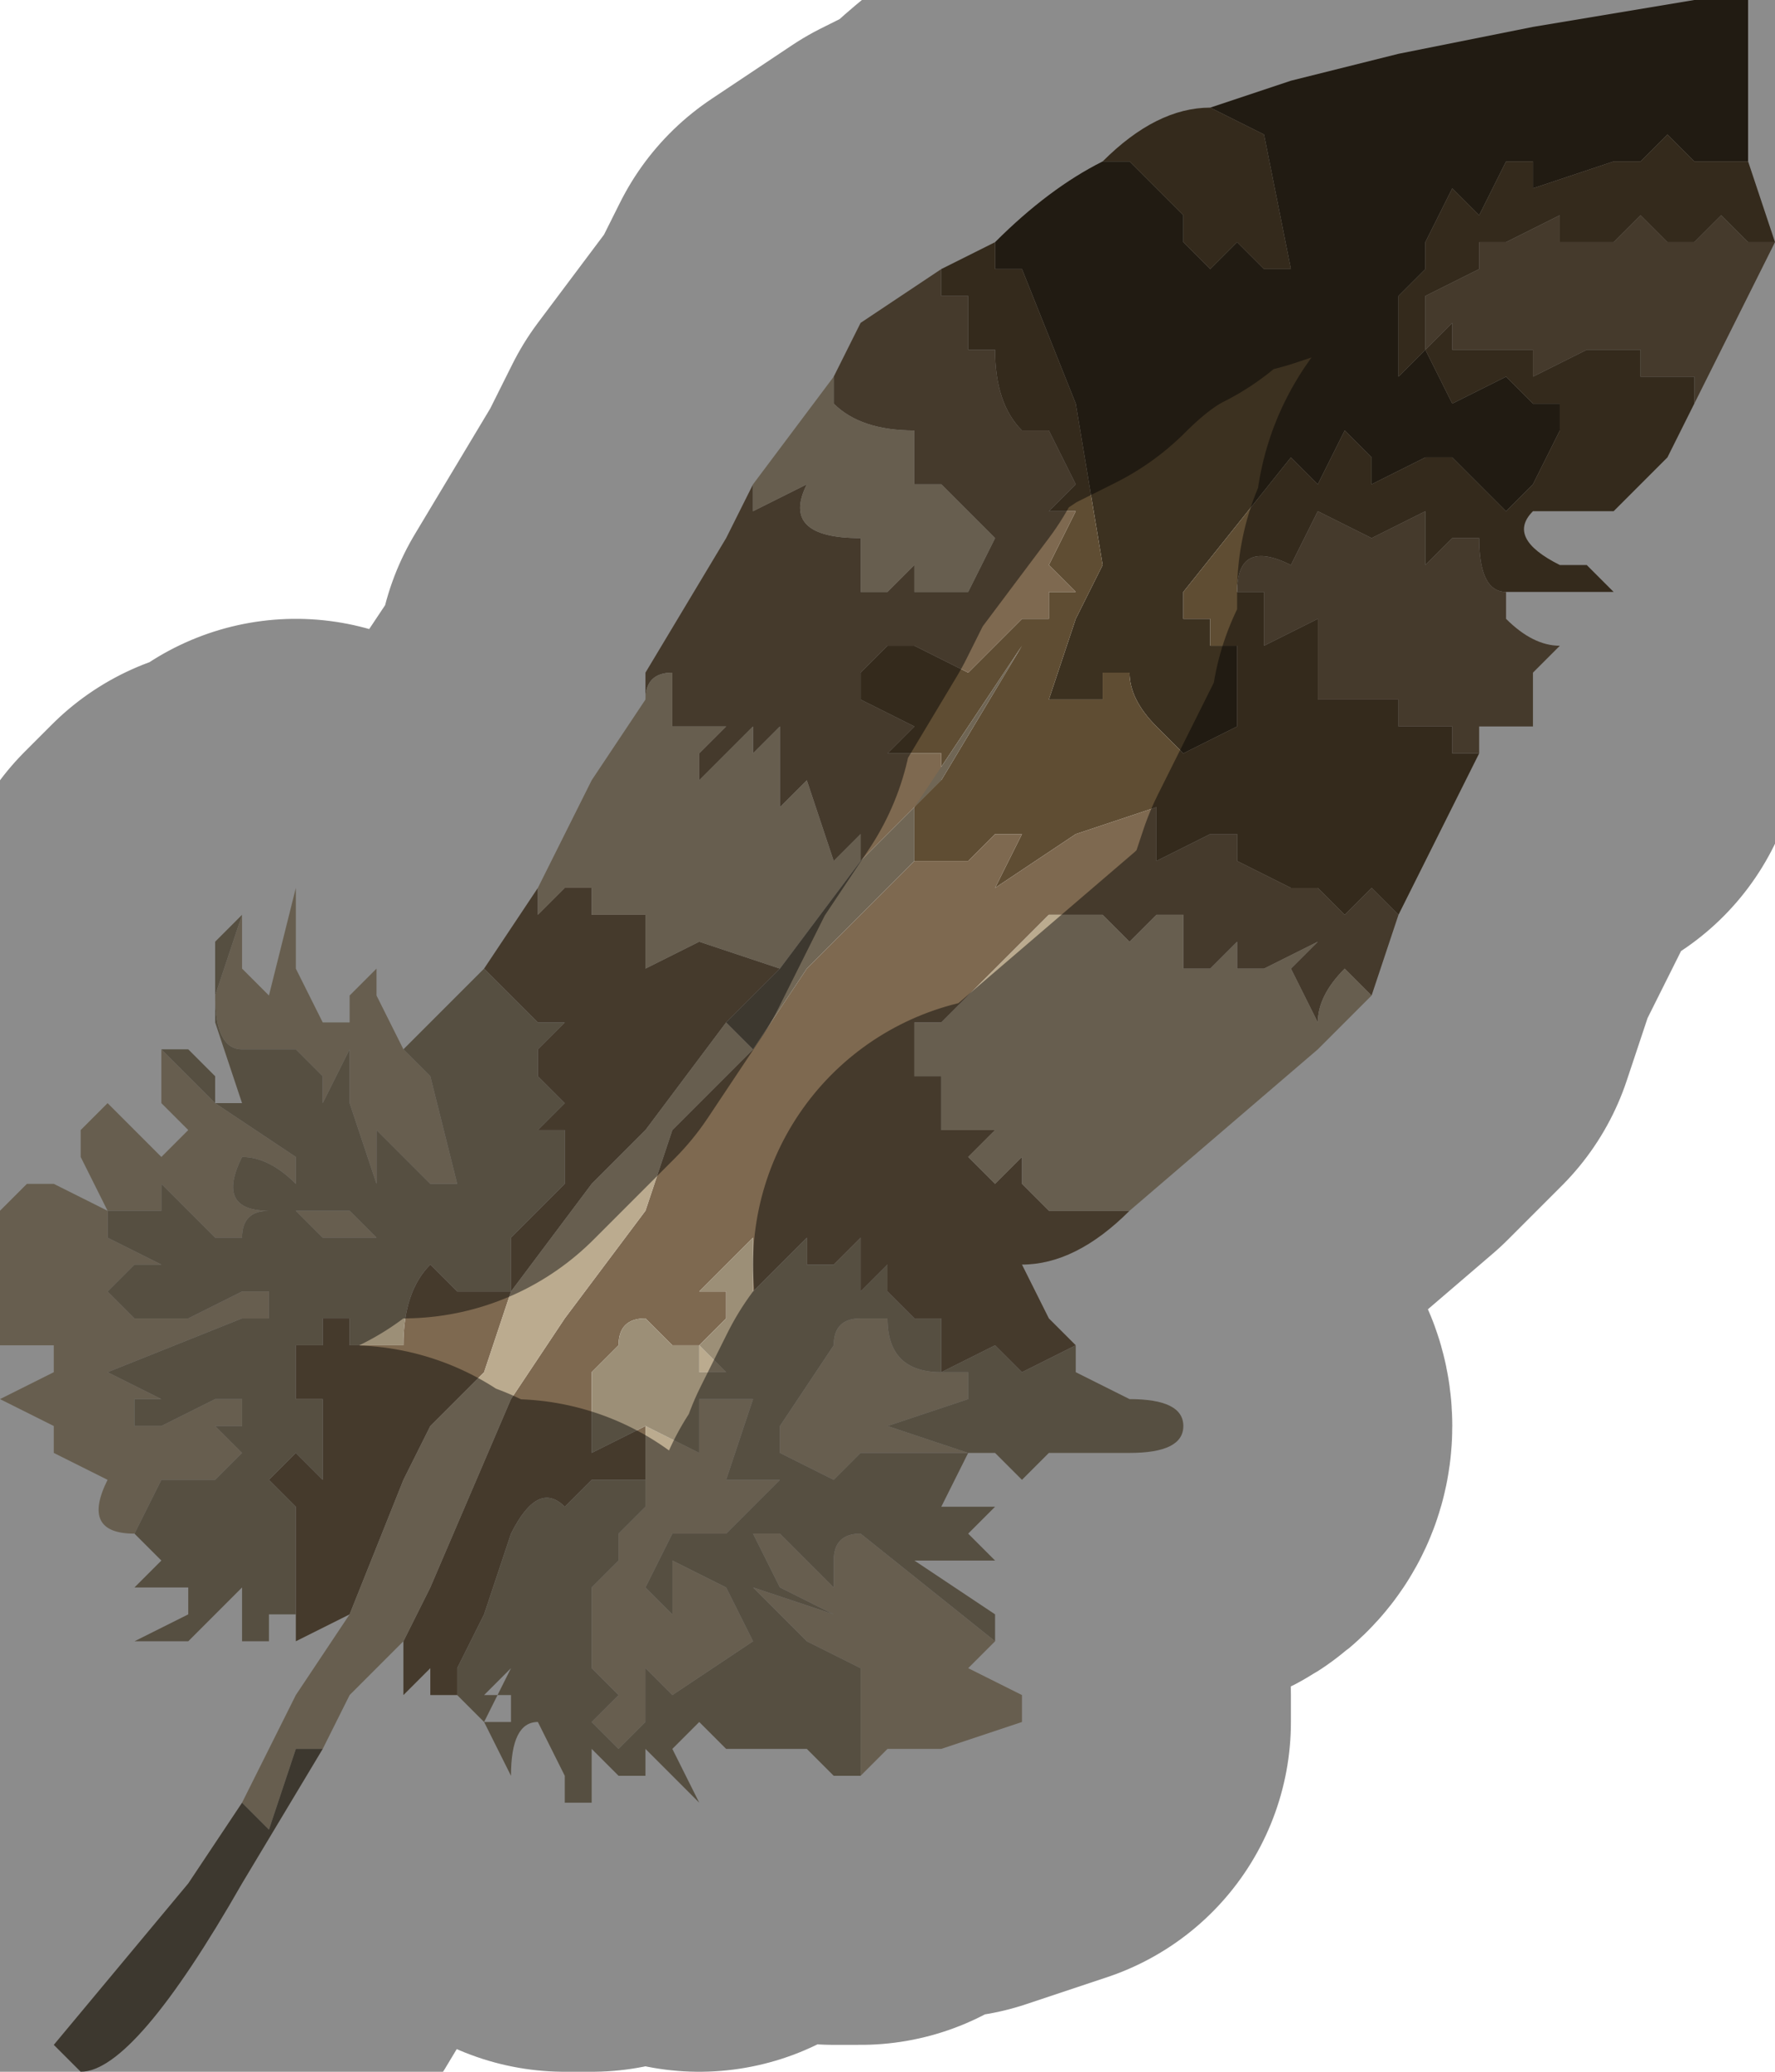 <?xml version="1.0" encoding="UTF-8" standalone="no"?>
<svg xmlns:xlink="http://www.w3.org/1999/xlink" height="3.85px" width="3.3px" xmlns="http://www.w3.org/2000/svg">
  <g transform="matrix(1.0, 0.0, 0.0, 1.0, 1.55, 1.85)">
    <path d="M1.7 -1.55 L1.6 -1.55 1.55 -1.6 Q1.55 -1.6 1.5 -1.55 L1.5 -1.55 1.45 -1.55 1.45 -1.55 1.3 -1.5 1.3 -1.55 1.25 -1.55 1.2 -1.45 1.15 -1.5 1.1 -1.4 1.1 -1.35 1.05 -1.3 1.05 -1.15 1.1 -1.2 1.15 -1.1 1.25 -1.15 1.3 -1.1 1.35 -1.1 1.35 -1.05 1.3 -0.95 1.25 -0.9 1.15 -1.0 1.1 -1.0 1.0 -0.95 1.0 -1.0 0.95 -1.05 0.9 -0.95 0.85 -1.0 0.65 -0.75 0.65 -0.7 0.7 -0.7 0.7 -0.65 0.75 -0.65 0.75 -0.5 0.65 -0.45 0.6 -0.5 Q0.55 -0.55 0.55 -0.6 L0.5 -0.6 0.5 -0.55 0.45 -0.55 0.4 -0.55 0.45 -0.7 0.5 -0.8 0.45 -1.1 0.45 -1.1 0.35 -1.35 0.3 -1.35 0.3 -1.4 Q0.4 -1.5 0.5 -1.55 L0.55 -1.55 0.55 -1.55 0.65 -1.45 0.65 -1.4 0.7 -1.35 0.7 -1.35 0.75 -1.4 0.8 -1.35 0.8 -1.35 0.85 -1.35 0.8 -1.6 0.7 -1.65 0.7 -1.65 0.85 -1.7 1.05 -1.75 1.3 -1.8 1.6 -1.85 1.7 -1.85 1.7 -1.55" fill="#3c3120" fill-rule="evenodd" stroke="none"/>
    <path d="M0.3 -1.4 L0.3 -1.35 0.35 -1.35 0.45 -1.1 0.45 -1.1 0.5 -0.8 0.45 -0.7 0.4 -0.55 0.45 -0.55 0.5 -0.55 0.5 -0.6 0.55 -0.6 Q0.55 -0.55 0.6 -0.5 L0.65 -0.45 0.75 -0.5 0.75 -0.65 0.7 -0.65 0.7 -0.7 0.65 -0.7 0.65 -0.75 0.85 -1.0 0.9 -0.95 0.95 -1.05 1.0 -1.0 1.0 -0.95 1.1 -1.0 1.15 -1.0 1.25 -0.9 1.3 -0.95 1.35 -1.05 1.35 -1.1 1.3 -1.1 1.25 -1.15 1.15 -1.1 1.1 -1.2 1.05 -1.15 1.05 -1.3 1.1 -1.35 1.1 -1.4 1.15 -1.5 1.2 -1.45 1.25 -1.55 1.3 -1.55 1.3 -1.5 1.45 -1.55 1.45 -1.55 1.5 -1.55 1.5 -1.55 Q1.55 -1.6 1.55 -1.6 L1.6 -1.55 1.7 -1.55 1.75 -1.4 1.7 -1.4 1.7 -1.4 1.65 -1.45 1.6 -1.4 1.55 -1.4 1.5 -1.45 1.45 -1.4 1.4 -1.4 1.4 -1.4 1.35 -1.4 1.35 -1.45 1.25 -1.4 1.2 -1.4 1.2 -1.35 1.1 -1.3 1.1 -1.2 1.15 -1.25 1.15 -1.2 1.2 -1.2 1.25 -1.2 1.3 -1.2 1.3 -1.15 1.4 -1.2 1.45 -1.2 1.5 -1.2 1.5 -1.15 1.6 -1.15 1.6 -1.1 1.55 -1.0 1.45 -0.9 1.3 -0.9 1.3 -0.9 Q1.25 -0.85 1.35 -0.8 L1.4 -0.8 1.45 -0.75 1.4 -0.75 1.25 -0.75 1.25 -0.75 Q1.2 -0.75 1.2 -0.85 L1.15 -0.85 1.1 -0.8 1.1 -0.9 1.0 -0.85 0.9 -0.9 0.85 -0.8 Q0.75 -0.85 0.75 -0.75 L0.75 -0.75 0.8 -0.75 0.8 -0.65 0.9 -0.7 0.9 -0.65 0.9 -0.55 1.0 -0.55 1.0 -0.55 1.05 -0.55 1.05 -0.5 1.15 -0.5 1.15 -0.45 1.2 -0.45 1.05 -0.15 1.05 -0.15 1.0 -0.2 0.95 -0.15 0.9 -0.2 0.85 -0.2 0.75 -0.25 0.75 -0.3 0.7 -0.3 0.6 -0.25 0.6 -0.35 0.45 -0.3 0.3 -0.2 0.35 -0.3 0.3 -0.3 0.25 -0.25 0.2 -0.25 0.15 -0.25 0.15 -0.25 0.15 -0.35 0.35 -0.65 0.2 -0.4 0.2 -0.45 0.1 -0.45 0.15 -0.5 0.05 -0.55 0.05 -0.6 0.05 -0.6 0.1 -0.65 0.15 -0.65 0.25 -0.6 0.3 -0.65 0.35 -0.7 0.4 -0.7 0.4 -0.75 0.45 -0.75 0.4 -0.8 0.4 -0.8 0.45 -0.9 0.45 -0.9 0.4 -0.9 0.45 -0.95 0.4 -1.05 0.35 -1.05 Q0.3 -1.1 0.3 -1.2 L0.3 -1.2 0.25 -1.2 0.25 -1.3 0.2 -1.3 0.2 -1.35 0.3 -1.4 M0.7 -1.65 L0.7 -1.65 0.8 -1.6 0.85 -1.35 0.8 -1.35 0.8 -1.35 0.75 -1.4 0.7 -1.35 0.7 -1.35 0.65 -1.4 0.65 -1.45 0.55 -1.55 0.55 -1.55 0.5 -1.55 Q0.6 -1.65 0.7 -1.65" fill="#5f4d33" fill-rule="evenodd" stroke="none"/>
    <path d="M0.2 -1.35 L0.2 -1.3 0.25 -1.3 0.25 -1.2 0.3 -1.2 0.3 -1.2 Q0.3 -1.1 0.35 -1.05 L0.4 -1.05 0.45 -0.95 0.4 -0.9 0.45 -0.9 0.45 -0.9 0.4 -0.8 0.4 -0.8 0.45 -0.75 0.4 -0.75 0.4 -0.7 0.35 -0.7 0.3 -0.65 0.25 -0.6 0.15 -0.65 0.1 -0.65 0.05 -0.6 0.05 -0.6 0.05 -0.55 0.15 -0.5 0.1 -0.45 0.2 -0.45 0.2 -0.4 0.05 -0.25 0.05 -0.3 0.0 -0.25 -0.05 -0.4 -0.1 -0.35 -0.1 -0.4 -0.1 -0.5 -0.15 -0.45 -0.15 -0.5 -0.25 -0.4 -0.25 -0.45 -0.2 -0.5 -0.3 -0.5 -0.3 -0.55 -0.3 -0.6 Q-0.35 -0.6 -0.35 -0.55 L-0.35 -0.6 -0.2 -0.85 -0.15 -0.95 -0.15 -0.9 -0.05 -0.95 -0.05 -0.95 Q-0.1 -0.85 0.05 -0.85 L0.05 -0.75 0.1 -0.75 0.15 -0.8 0.15 -0.75 0.2 -0.75 0.25 -0.75 0.3 -0.85 0.25 -0.9 0.2 -0.95 0.15 -0.95 0.15 -1.05 Q0.05 -1.05 0.0 -1.1 L0.0 -1.15 0.05 -1.25 0.2 -1.35 M0.15 -0.25 L0.15 -0.25 0.2 -0.25 0.25 -0.25 0.3 -0.3 0.35 -0.3 0.3 -0.2 0.45 -0.3 0.6 -0.35 0.6 -0.25 0.7 -0.3 0.75 -0.3 0.75 -0.25 0.85 -0.2 0.9 -0.2 0.95 -0.15 1.0 -0.2 1.05 -0.15 1.05 -0.15 1.0 0.0 0.95 -0.05 Q0.9 0.0 0.9 0.05 L0.85 -0.05 0.9 -0.1 0.8 -0.05 0.75 -0.05 0.75 -0.1 0.7 -0.05 0.65 -0.05 0.65 -0.15 0.6 -0.15 0.55 -0.1 0.5 -0.15 0.5 -0.15 0.45 -0.15 0.4 -0.15 0.3 -0.05 0.25 0.0 0.2 0.05 0.15 0.05 0.15 0.15 0.2 0.15 0.2 0.25 Q0.25 0.25 0.25 0.25 L0.3 0.25 0.25 0.3 0.3 0.35 0.35 0.3 0.35 0.35 0.4 0.4 0.55 0.4 Q0.45 0.5 0.35 0.5 L0.4 0.6 0.45 0.65 0.35 0.7 0.3 0.65 0.2 0.7 0.2 0.6 0.15 0.6 0.1 0.55 0.1 0.5 0.05 0.55 0.05 0.45 0.0 0.5 -0.05 0.5 Q-0.05 0.45 -0.05 0.45 L-0.1 0.5 -0.15 0.55 -0.15 0.45 -0.2 0.5 -0.25 0.55 -0.2 0.55 -0.2 0.6 -0.25 0.65 -0.25 0.65 -0.25 0.65 -0.25 0.65 -0.3 0.65 -0.35 0.6 Q-0.4 0.6 -0.4 0.65 L-0.4 0.65 -0.45 0.7 -0.45 0.75 -0.45 0.85 -0.35 0.8 -0.35 0.85 -0.35 0.9 -0.4 0.9 -0.45 0.9 -0.5 0.95 -0.5 0.95 Q-0.55 0.9 -0.6 1.0 L-0.65 1.15 -0.7 1.25 -0.7 1.3 -0.7 1.3 -0.75 1.3 -0.75 1.25 -0.8 1.3 -0.8 1.2 -0.75 1.1 -0.6 0.75 -0.6 0.75 -0.5 0.6 -0.35 0.4 -0.3 0.25 -0.15 0.1 -0.05 -0.05 0.15 -0.25 M1.2 -0.45 L1.15 -0.45 1.15 -0.5 1.05 -0.5 1.05 -0.55 1.0 -0.55 1.0 -0.55 0.9 -0.55 0.9 -0.65 0.9 -0.7 0.8 -0.65 0.8 -0.75 0.75 -0.75 0.75 -0.75 Q0.75 -0.85 0.85 -0.8 L0.9 -0.9 1.0 -0.85 1.1 -0.9 1.1 -0.8 1.15 -0.85 1.2 -0.85 Q1.2 -0.75 1.25 -0.75 L1.25 -0.7 Q1.3 -0.65 1.35 -0.65 L1.3 -0.6 1.3 -0.5 1.2 -0.5 1.2 -0.45 M1.6 -1.1 L1.6 -1.15 1.5 -1.15 1.5 -1.2 1.45 -1.2 1.4 -1.2 1.3 -1.15 1.3 -1.2 1.25 -1.2 1.2 -1.2 1.15 -1.2 1.15 -1.25 1.1 -1.2 1.1 -1.3 1.2 -1.35 1.2 -1.4 1.25 -1.4 1.35 -1.45 1.35 -1.4 1.4 -1.4 1.4 -1.4 1.45 -1.4 1.5 -1.45 1.55 -1.4 1.6 -1.4 1.65 -1.45 1.7 -1.4 1.7 -1.4 1.75 -1.4 1.75 -1.4 1.65 -1.2 1.6 -1.1 M-0.1 -0.05 L-0.2 0.05 -0.35 0.25 -0.45 0.35 -0.6 0.55 -0.65 0.7 -0.75 0.8 -0.8 0.9 -0.9 1.15 -1.0 1.2 -1.0 1.15 -1.0 0.95 -1.05 0.9 -1.0 0.85 -0.95 0.9 -0.95 0.8 -0.95 0.75 -0.95 0.75 -1.0 0.75 -1.0 0.65 -0.95 0.65 -0.95 0.6 -0.9 0.6 -0.9 0.65 -0.9 0.65 -0.85 0.65 -0.85 0.65 -0.8 0.65 -0.8 0.65 Q-0.8 0.55 -0.75 0.5 L-0.7 0.55 -0.7 0.55 -0.6 0.55 -0.6 0.45 -0.5 0.35 -0.5 0.25 -0.55 0.25 -0.55 0.25 -0.5 0.2 -0.55 0.15 -0.55 0.1 -0.5 0.05 -0.55 0.05 -0.65 -0.05 -0.55 -0.2 -0.55 -0.15 -0.5 -0.2 -0.5 -0.2 -0.45 -0.2 -0.45 -0.15 -0.35 -0.15 -0.35 -0.05 -0.25 -0.1 -0.1 -0.05" fill="#7e6950" fill-rule="evenodd" stroke="none"/>
    <path d="M0.0 -1.15 L0.0 -1.1 Q0.05 -1.05 0.15 -1.05 L0.15 -0.95 0.2 -0.95 0.25 -0.9 0.3 -0.85 0.25 -0.75 0.2 -0.75 0.15 -0.75 0.15 -0.8 0.1 -0.75 0.05 -0.75 0.05 -0.85 Q-0.1 -0.85 -0.05 -0.95 L-0.05 -0.95 -0.15 -0.9 -0.15 -0.95 0.0 -1.15 M-0.35 -0.55 Q-0.35 -0.6 -0.3 -0.6 L-0.3 -0.55 -0.3 -0.5 -0.2 -0.5 -0.25 -0.45 -0.25 -0.4 -0.15 -0.5 -0.15 -0.45 -0.1 -0.5 -0.1 -0.4 -0.1 -0.35 -0.05 -0.4 0.0 -0.25 0.05 -0.3 0.05 -0.25 0.05 -0.25 -0.1 -0.05 -0.25 -0.1 -0.35 -0.05 -0.35 -0.15 -0.45 -0.15 -0.45 -0.2 -0.5 -0.2 -0.5 -0.2 -0.55 -0.15 -0.55 -0.2 -0.45 -0.4 -0.35 -0.55 M-0.2 0.05 L-0.15 0.1 -0.3 0.25 -0.35 0.4 -0.5 0.6 -0.6 0.75 -0.6 0.75 -0.75 1.1 -0.8 1.2 -0.9 1.3 -0.95 1.4 -1.0 1.4 -1.05 1.55 -1.1 1.5 -1.0 1.3 -0.9 1.15 -0.8 0.9 -0.75 0.8 -0.65 0.7 -0.6 0.55 -0.45 0.35 -0.35 0.25 -0.2 0.05 M0.55 0.4 L0.4 0.4 0.35 0.35 0.35 0.3 0.3 0.35 0.25 0.3 0.3 0.25 0.25 0.25 Q0.25 0.25 0.2 0.25 L0.2 0.15 0.15 0.15 0.15 0.05 0.2 0.05 0.25 0.0 0.3 -0.05 0.4 -0.15 0.45 -0.15 0.5 -0.15 0.5 -0.15 0.55 -0.1 0.6 -0.15 0.65 -0.15 0.65 -0.05 0.7 -0.05 0.75 -0.1 0.75 -0.05 0.8 -0.05 0.9 -0.1 0.85 -0.05 0.9 0.05 Q0.9 0.0 0.95 -0.05 L1.0 0.0 0.9 0.1 0.55 0.4 M0.3 1.2 L0.25 1.25 0.35 1.3 0.35 1.35 0.2 1.4 0.1 1.4 0.05 1.45 0.05 1.25 0.15 1.25 0.05 1.25 -0.05 1.2 -0.15 1.1 -0.15 1.1 0.0 1.15 0.0 1.15 -0.1 1.1 -0.15 1.0 -0.1 1.0 0.0 1.1 0.0 1.05 Q0.0 1.0 0.05 1.0 L0.3 1.2 M-1.3 1.0 Q-1.4 1.0 -1.35 0.9 L-1.45 0.85 -1.45 0.8 -1.55 0.75 -1.55 0.75 -1.45 0.7 -1.45 0.65 -1.55 0.65 -1.55 0.4 -1.5 0.35 -1.5 0.35 -1.45 0.35 -1.35 0.4 -1.4 0.3 -1.4 0.25 -1.35 0.2 -1.25 0.3 -1.25 0.3 -1.2 0.25 -1.2 0.25 -1.25 0.2 -1.25 0.1 -1.15 0.2 -1.0 0.3 -1.0 0.35 Q-1.05 0.3 -1.1 0.3 L-1.1 0.3 Q-1.15 0.4 -1.05 0.4 L-1.0 0.4 -0.9 0.4 -0.85 0.45 -0.85 0.45 -0.95 0.45 -0.95 0.45 -1.0 0.4 -1.05 0.4 Q-1.1 0.4 -1.1 0.45 L-1.15 0.45 -1.2 0.4 -1.25 0.35 -1.25 0.4 -1.25 0.4 -1.3 0.4 -1.35 0.4 -1.35 0.45 -1.25 0.5 -1.2 0.5 -1.25 0.5 -1.3 0.5 -1.35 0.55 -1.3 0.6 -1.25 0.6 -1.2 0.6 -1.1 0.55 -1.05 0.55 -1.05 0.6 -1.1 0.6 -1.35 0.7 -1.25 0.75 -1.25 0.75 -1.3 0.75 -1.3 0.8 -1.25 0.8 -1.15 0.75 -1.1 0.75 -1.1 0.8 -1.15 0.8 -1.15 0.8 -1.1 0.85 -1.1 0.85 -1.15 0.9 -1.2 0.9 -1.25 0.9 -1.3 1.0 M-1.1 -0.15 L-1.1 -0.05 -1.05 0.0 -1.0 -0.2 -1.0 -0.2 -1.0 -0.05 -0.95 0.05 -0.9 0.05 -0.9 0.0 -0.85 -0.05 -0.85 0.0 -0.8 0.1 -0.8 0.1 -0.75 0.15 -0.7 0.35 -0.75 0.35 -0.85 0.25 -0.85 0.35 -0.9 0.2 -0.9 0.1 -0.95 0.2 -0.95 0.15 -1.0 0.1 -1.1 0.1 Q-1.15 0.1 -1.15 0.0 L-1.1 -0.15 M0.25 0.85 L0.05 0.85 0.0 0.9 -0.1 0.85 -0.1 0.8 0.0 0.65 Q0.0 0.6 0.05 0.6 L0.1 0.6 Q0.1 0.7 0.2 0.7 L0.25 0.7 0.25 0.75 0.1 0.8 0.25 0.85 M-0.25 0.65 L-0.2 0.7 -0.25 0.7 -0.25 0.65 M-0.25 0.75 L-0.15 0.75 -0.2 0.9 -0.15 0.9 -0.1 0.9 -0.15 0.95 -0.2 1.0 -0.3 1.0 -0.35 1.1 -0.3 1.15 -0.3 1.05 -0.2 1.1 -0.15 1.2 -0.3 1.3 -0.3 1.3 -0.35 1.25 -0.35 1.35 -0.4 1.4 -0.45 1.35 -0.4 1.3 -0.4 1.3 -0.45 1.25 -0.45 1.1 -0.4 1.05 -0.4 1.05 -0.4 1.0 -0.35 0.95 -0.35 0.8 -0.25 0.85 -0.25 0.75" fill="#bbab8f" fill-rule="evenodd" stroke="none"/>
    <path d="M0.2 -0.4 L0.35 -0.65 0.15 -0.35 0.15 -0.25 -0.05 -0.05 -0.15 0.1 -0.2 0.05 -0.1 -0.05 0.05 -0.25 0.05 -0.25 0.2 -0.4 M-0.95 1.4 L-1.1 1.65 Q-1.3 2.0 -1.4 2.0 L-1.45 1.95 -1.2 1.65 -1.1 1.5 -1.05 1.55 -1.0 1.4 -0.95 1.4" fill="#706655" fill-rule="evenodd" stroke="none"/>
    <path d="M0.45 0.65 L0.5 0.65 0.45 0.65 0.45 0.7 0.55 0.75 Q0.65 0.75 0.65 0.8 0.65 0.85 0.55 0.85 L0.4 0.85 0.35 0.9 0.3 0.85 0.25 0.85 0.2 0.95 0.3 0.95 0.25 1.0 0.3 1.05 0.2 1.05 0.15 1.05 0.3 1.15 0.3 1.2 0.05 1.0 Q0.0 1.0 0.0 1.05 L0.0 1.1 -0.1 1.0 -0.15 1.0 -0.1 1.1 0.0 1.15 0.0 1.15 -0.15 1.1 -0.15 1.1 -0.05 1.2 0.05 1.25 0.15 1.25 0.05 1.25 0.05 1.45 0.0 1.45 -0.05 1.4 Q-0.1 1.4 -0.1 1.4 L-0.15 1.4 -0.2 1.4 -0.25 1.35 -0.3 1.4 -0.25 1.5 -0.35 1.4 -0.35 1.45 -0.4 1.45 -0.45 1.4 -0.45 1.4 -0.45 1.5 -0.5 1.5 -0.5 1.45 -0.55 1.35 -0.55 1.35 Q-0.6 1.35 -0.6 1.45 L-0.65 1.35 -0.6 1.35 -0.6 1.3 -0.65 1.3 -0.6 1.25 -0.65 1.35 -0.7 1.3 -0.7 1.25 -0.65 1.15 -0.6 1.0 Q-0.55 0.9 -0.5 0.95 L-0.5 0.95 -0.45 0.9 -0.4 0.9 -0.35 0.9 -0.35 0.85 -0.35 0.8 -0.45 0.85 -0.45 0.75 -0.45 0.7 -0.4 0.65 -0.4 0.65 Q-0.4 0.6 -0.35 0.6 L-0.3 0.65 -0.25 0.65 -0.25 0.65 -0.25 0.65 -0.25 0.65 -0.2 0.6 -0.2 0.55 -0.25 0.55 -0.2 0.5 -0.15 0.45 -0.15 0.55 -0.1 0.5 -0.05 0.45 Q-0.05 0.45 -0.05 0.5 L0.0 0.5 0.05 0.45 0.05 0.55 0.1 0.5 0.1 0.55 0.15 0.6 0.2 0.6 0.2 0.7 0.3 0.65 0.35 0.7 0.45 0.65 M-1.0 1.15 L-1.05 1.15 -1.05 1.2 -1.1 1.2 -1.1 1.1 -1.2 1.2 -1.3 1.2 -1.3 1.2 -1.2 1.15 -1.2 1.1 -1.25 1.1 -1.25 1.1 -1.3 1.1 -1.25 1.05 -1.25 1.05 -1.3 1.0 -1.25 0.9 -1.2 0.9 -1.15 0.9 -1.1 0.85 -1.1 0.85 -1.15 0.8 -1.15 0.8 -1.1 0.8 -1.1 0.75 -1.15 0.75 -1.25 0.8 -1.3 0.8 -1.3 0.75 -1.25 0.75 -1.25 0.75 -1.35 0.7 -1.1 0.6 -1.05 0.6 -1.05 0.55 -1.1 0.55 -1.2 0.6 -1.25 0.6 -1.3 0.6 -1.35 0.55 -1.3 0.5 -1.25 0.5 -1.2 0.5 -1.25 0.5 -1.35 0.45 -1.35 0.4 -1.3 0.4 -1.25 0.4 -1.25 0.4 -1.25 0.35 -1.2 0.4 -1.15 0.45 -1.1 0.45 Q-1.1 0.4 -1.05 0.4 L-1.0 0.4 -0.95 0.45 -0.95 0.45 -0.85 0.45 -0.85 0.45 -0.9 0.4 -1.0 0.4 -1.05 0.4 Q-1.15 0.4 -1.1 0.3 L-1.1 0.3 Q-1.05 0.3 -1.0 0.35 L-1.0 0.3 -1.15 0.2 -1.25 0.1 -1.2 0.1 -1.15 0.15 -1.15 0.2 -1.1 0.2 -1.15 0.05 -1.15 -0.1 -1.1 -0.15 -1.15 0.0 Q-1.15 0.1 -1.1 0.1 L-1.0 0.1 -0.95 0.15 -0.95 0.2 -0.9 0.1 -0.9 0.2 -0.85 0.35 -0.85 0.25 -0.75 0.35 -0.7 0.35 -0.75 0.15 -0.8 0.1 -0.65 -0.05 -0.55 0.05 -0.5 0.05 -0.55 0.1 -0.55 0.15 -0.5 0.2 -0.55 0.25 -0.55 0.25 -0.5 0.25 -0.5 0.35 -0.6 0.45 -0.6 0.55 -0.7 0.55 -0.7 0.55 -0.75 0.5 Q-0.8 0.55 -0.8 0.65 L-0.8 0.65 -0.85 0.65 -0.85 0.65 -0.9 0.65 -0.9 0.65 -0.9 0.6 -0.95 0.6 -0.95 0.65 -1.0 0.65 -1.0 0.75 -0.95 0.75 -0.95 0.75 -0.95 0.8 -0.95 0.9 -1.0 0.85 -1.05 0.9 -1.0 0.95 -1.0 1.15 M0.25 0.85 L0.1 0.8 0.25 0.75 0.25 0.7 0.2 0.7 Q0.1 0.7 0.1 0.6 L0.05 0.6 Q0.0 0.6 0.0 0.65 L-0.1 0.8 -0.1 0.85 0.0 0.9 0.05 0.85 0.25 0.85 M-0.25 0.65 L-0.25 0.7 -0.2 0.7 -0.25 0.65 M-0.25 0.75 L-0.25 0.85 -0.35 0.8 -0.35 0.95 -0.4 1.0 -0.4 1.05 -0.4 1.05 -0.45 1.1 -0.45 1.25 -0.4 1.3 -0.4 1.3 -0.45 1.35 -0.4 1.4 -0.35 1.35 -0.35 1.25 -0.3 1.3 -0.3 1.3 -0.15 1.2 -0.2 1.1 -0.3 1.05 -0.3 1.15 -0.35 1.1 -0.3 1.0 -0.2 1.0 -0.15 0.95 -0.1 0.9 -0.15 0.9 -0.2 0.9 -0.15 0.75 -0.25 0.75" fill="#9c8f77" fill-rule="evenodd" stroke="none"/>
    <path d="M1.7 -1.55 L1.7 -1.85 1.6 -1.85 1.3 -1.8 1.05 -1.75 0.85 -1.7 0.7 -1.65 Q0.6 -1.65 0.5 -1.55 0.4 -1.5 0.3 -1.4 L0.2 -1.35 0.05 -1.25 0.0 -1.15 -0.15 -0.95 -0.2 -0.85 -0.35 -0.6 -0.35 -0.55 -0.45 -0.4 -0.55 -0.2 -0.65 -0.05 -0.8 0.1 -0.8 0.1 -0.85 0.0 -0.85 -0.05 -0.9 0.0 -0.9 0.05 -0.95 0.05 -1.0 -0.05 -1.0 -0.2 -1.0 -0.2 -1.05 0.0 -1.1 -0.05 -1.1 -0.15 -1.15 -0.1 -1.15 0.05 -1.1 0.2 -1.15 0.2 -1.15 0.15 -1.2 0.1 -1.25 0.1 -1.25 0.2 -1.2 0.25 -1.2 0.25 -1.25 0.3 -1.25 0.3 -1.35 0.2 -1.4 0.25 -1.4 0.3 -1.35 0.4 -1.45 0.35 -1.5 0.35 -1.5 0.35 -1.55 0.4 -1.55 0.65 -1.45 0.65 -1.45 0.7 -1.55 0.75 -1.55 0.75 -1.45 0.8 -1.45 0.85 -1.35 0.9 Q-1.4 1.0 -1.3 1.0 L-1.25 1.05 -1.25 1.05 -1.3 1.1 -1.25 1.1 -1.25 1.1 -1.2 1.1 -1.2 1.15 -1.3 1.2 -1.3 1.2 -1.2 1.2 -1.1 1.1 -1.1 1.2 -1.05 1.2 -1.05 1.15 -1.0 1.15 -1.0 1.2 -0.9 1.15 -1.0 1.3 -1.1 1.5 -1.2 1.65 -1.45 1.95 -1.4 2.0 Q-1.3 2.0 -1.1 1.65 L-0.95 1.4 -0.9 1.3 -0.8 1.2 -0.8 1.3 -0.75 1.25 -0.75 1.3 -0.7 1.3 -0.7 1.3 -0.65 1.35 -0.6 1.35 -0.6 1.3 -0.65 1.3 -0.6 1.25 -0.65 1.35 -0.6 1.45 Q-0.6 1.35 -0.55 1.35 L-0.55 1.35 -0.5 1.45 -0.5 1.5 -0.45 1.5 -0.45 1.4 -0.45 1.4 -0.4 1.45 -0.35 1.45 -0.35 1.4 -0.25 1.5 -0.3 1.4 -0.25 1.35 -0.2 1.4 -0.15 1.4 -0.1 1.4 Q-0.1 1.4 -0.05 1.4 L0.0 1.45 0.05 1.45 0.1 1.4 0.2 1.4 0.35 1.35 0.35 1.3 0.25 1.25 0.3 1.2 0.3 1.15 0.15 1.05 0.2 1.05 0.3 1.05 0.25 1.0 0.3 0.95 0.2 0.95 0.25 0.85 0.3 0.85 0.35 0.9 0.4 0.85 0.55 0.85 Q0.65 0.85 0.65 0.8 0.65 0.75 0.55 0.75 L0.45 0.7 0.45 0.65 0.5 0.65 0.45 0.65 0.4 0.6 0.35 0.5 Q0.45 0.5 0.55 0.4 L0.9 0.1 1.0 0.0 1.05 -0.15 1.2 -0.45 1.2 -0.5 1.3 -0.5 1.3 -0.6 1.35 -0.65 Q1.3 -0.65 1.25 -0.7 L1.25 -0.75 1.25 -0.75 1.4 -0.75 1.45 -0.75 1.4 -0.8 1.35 -0.8 Q1.25 -0.85 1.3 -0.9 L1.3 -0.9 1.45 -0.9 1.55 -1.0 1.6 -1.1 1.65 -1.2 1.75 -1.4 1.7 -1.55 M1.75 -1.4 L1.75 -1.4 Z" fill="none" stroke="#000000" stroke-linecap="round" stroke-linejoin="round" stroke-opacity="0.451" stroke-width="1.0"/>
  </g>
</svg>

